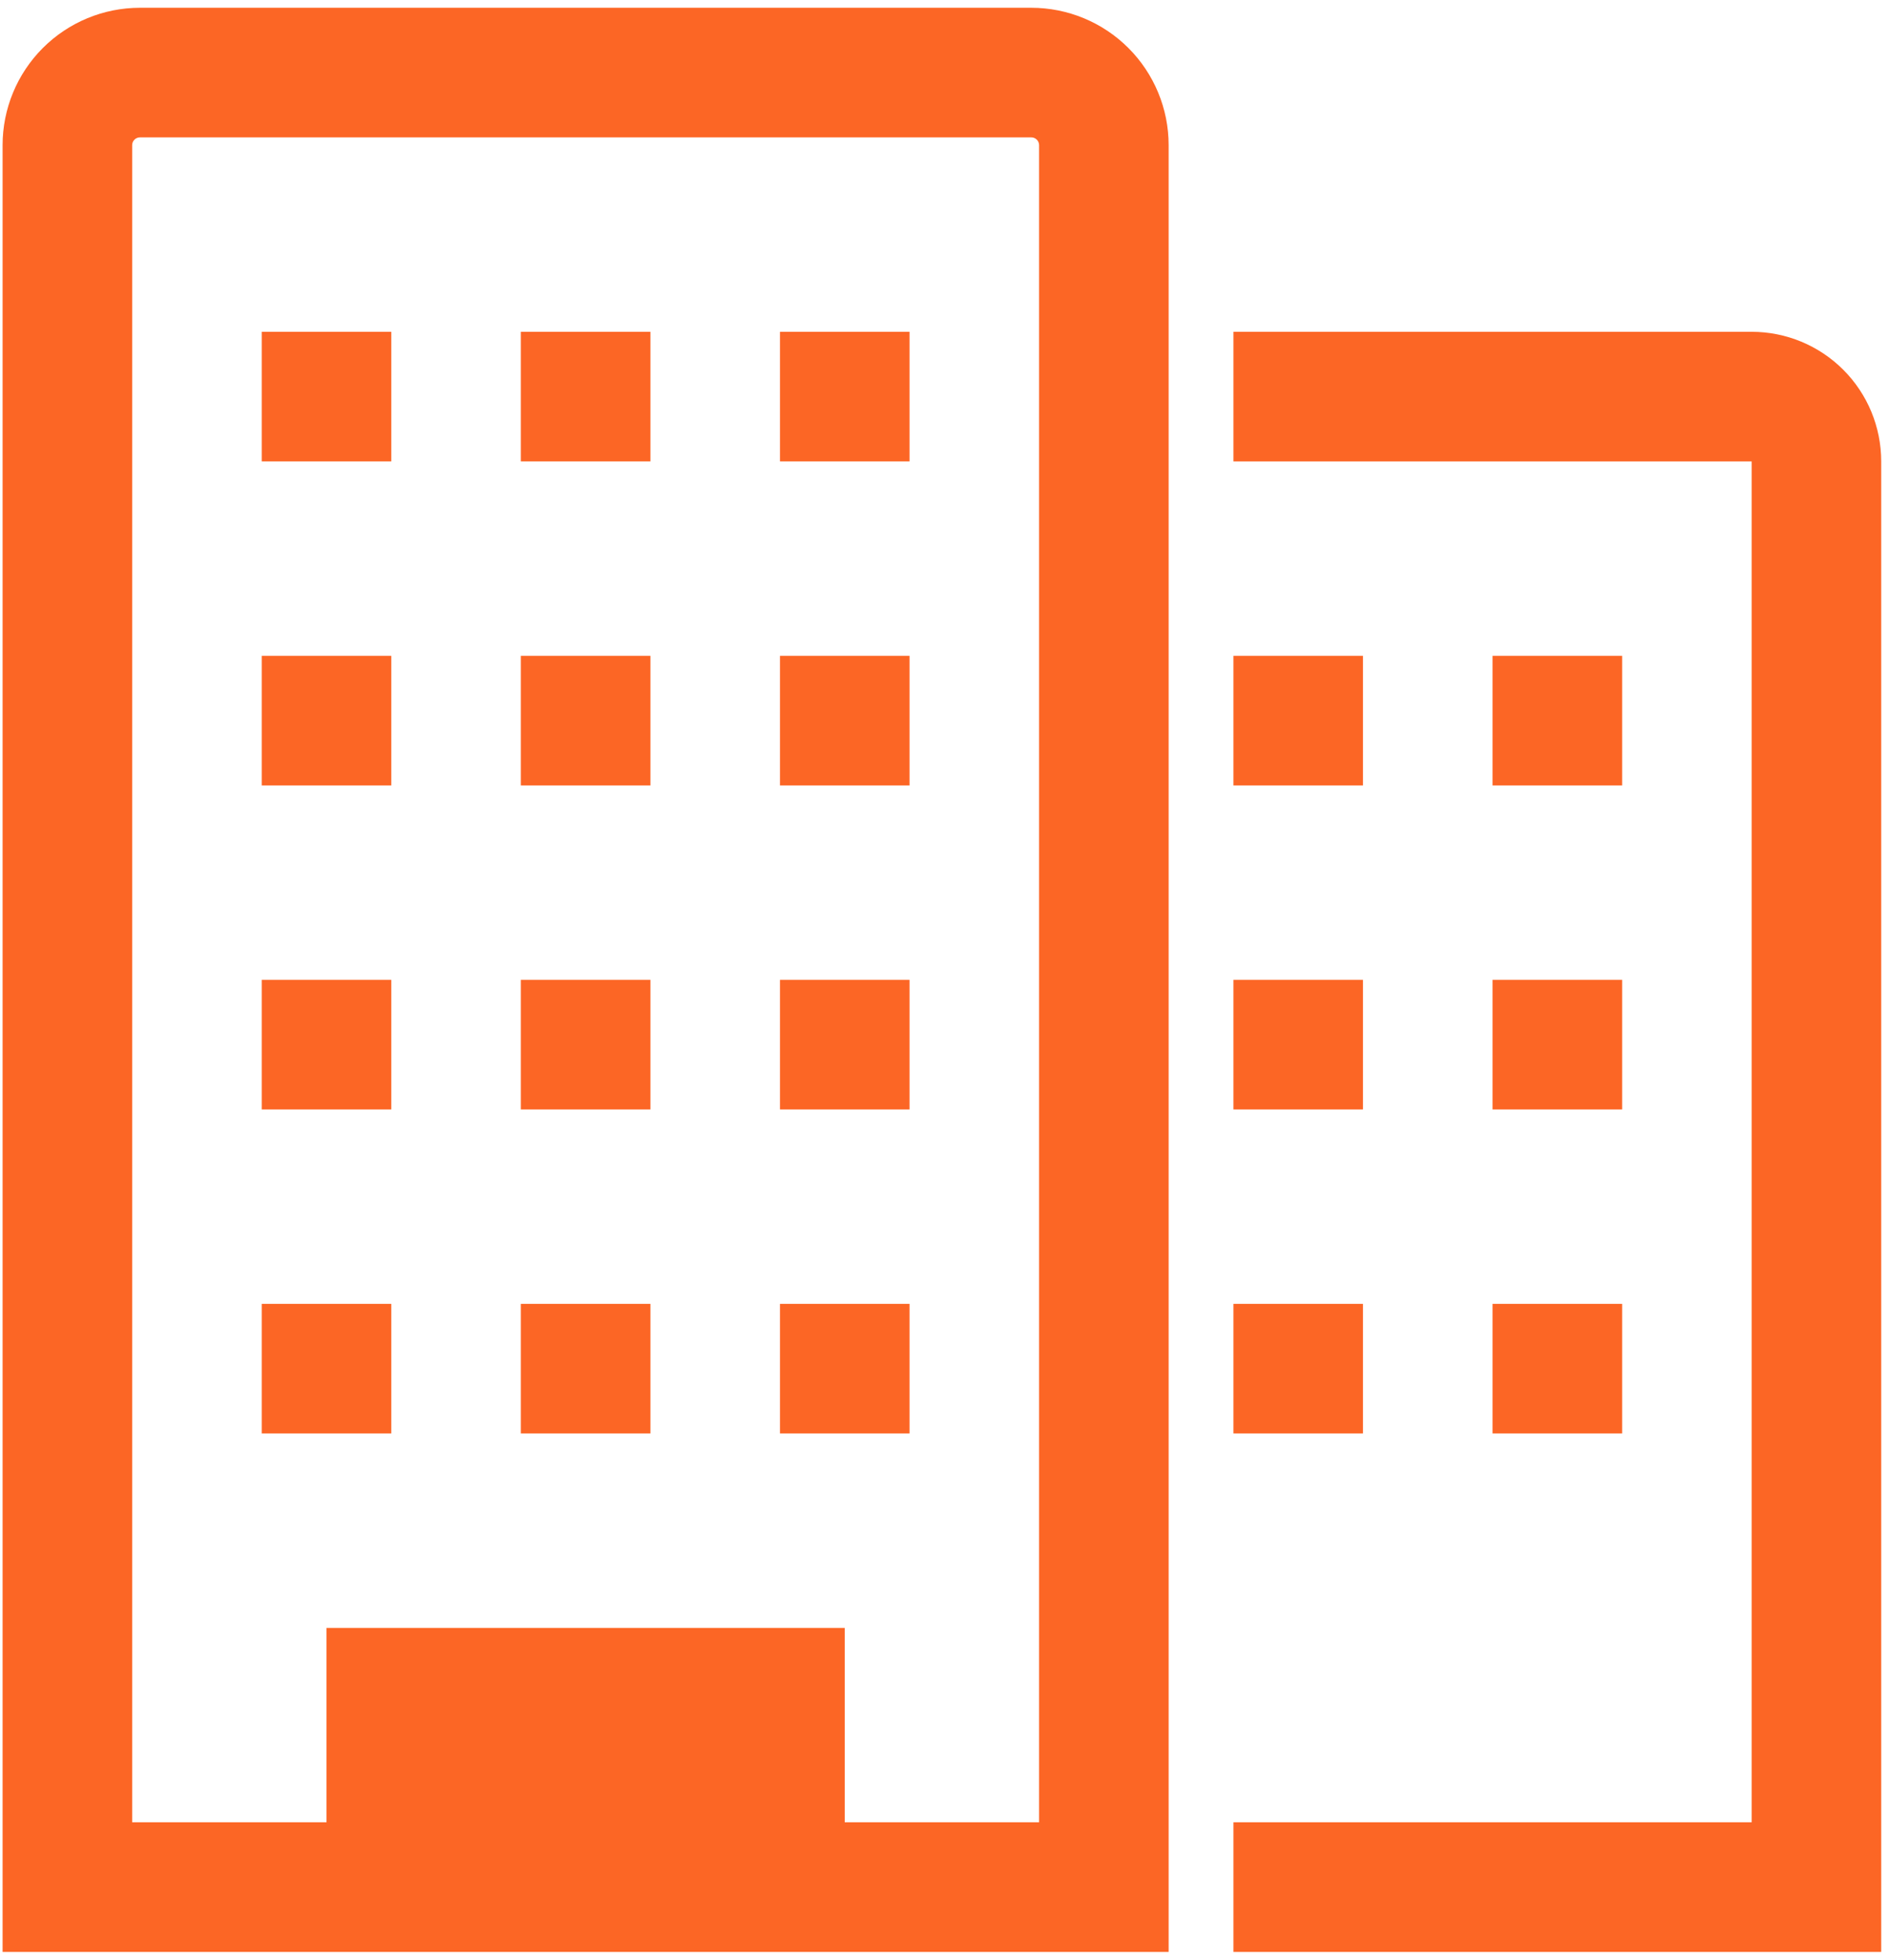 <svg width="81" height="84" viewBox="0 0 81 84" fill="none" xmlns="http://www.w3.org/2000/svg">
<path d="M75.111 14.222H52.889V19.778H75.111V78.111H52.889V83.667H80.666V19.778C80.666 18.304 80.081 16.891 79.039 15.849C77.997 14.807 76.584 14.222 75.111 14.222Z" fill="#FC6625"/>
<path d="M44.222 0.333H6C4.438 0.333 2.941 0.954 1.836 2.058C0.732 3.163 0.111 4.661 0.111 6.222V83.667H50.111V6.222C50.111 4.661 49.491 3.163 48.386 2.058C47.282 0.954 45.784 0.333 44.222 0.333ZM44.556 78.111H36.222V69.778H14V78.111H5.667V6.222C5.667 6.179 5.676 6.135 5.692 6.095C5.709 6.054 5.734 6.018 5.765 5.987C5.795 5.956 5.832 5.931 5.873 5.914C5.913 5.898 5.956 5.889 6 5.889H44.222C44.266 5.889 44.31 5.898 44.35 5.914C44.39 5.931 44.427 5.956 44.458 5.987C44.489 6.018 44.514 6.054 44.53 6.095C44.547 6.135 44.556 6.179 44.556 6.222V78.111Z" fill="#FC6625"/>
<path d="M11.223 14.222H16.778V19.778H11.223V14.222Z" fill="#FC6625"/>
<path d="M22.334 14.222H27.89V19.778H22.334V14.222Z" fill="#FC6625"/>
<path d="M33.445 14.222H39.001V19.778H33.445V14.222Z" fill="#FC6625"/>
<path d="M11.223 28.111H16.778V33.667H11.223V28.111Z" fill="#FC6625"/>
<path d="M22.334 28.111H27.89V33.667H22.334V28.111Z" fill="#FC6625"/>
<path d="M33.445 28.111H39.001V33.667H33.445V28.111Z" fill="#FC6625"/>
<path d="M11.223 42H16.778V47.556H11.223V42Z" fill="#FC6625"/>
<path d="M22.334 42H27.89V47.556H22.334V42Z" fill="#FC6625"/>
<path d="M33.445 42H39.001V47.556H33.445V42Z" fill="#FC6625"/>
<path d="M11.223 55.889H16.778V61.444H11.223V55.889Z" fill="#FC6625"/>
<path d="M22.334 55.889H27.89V61.444H22.334V55.889Z" fill="#FC6625"/>
<path d="M33.445 55.889H39.001V61.444H33.445V55.889Z" fill="#FC6625"/>
<path d="M52.889 28.111H58.444V33.667H52.889V28.111Z" fill="#FC6625"/>
<path d="M64 28.111H69.556V33.667H64V28.111Z" fill="#FC6625"/>
<path d="M52.889 42H58.444V47.556H52.889V42Z" fill="#FC6625"/>
<path d="M64 42H69.556V47.556H64V42Z" fill="#FC6625"/>
<path d="M52.889 55.889H58.444V61.444H52.889V55.889Z" fill="#FC6625"/>
<path d="M64 55.889H69.556V61.444H64V55.889Z" fill="#FC6625"/>
</svg>
